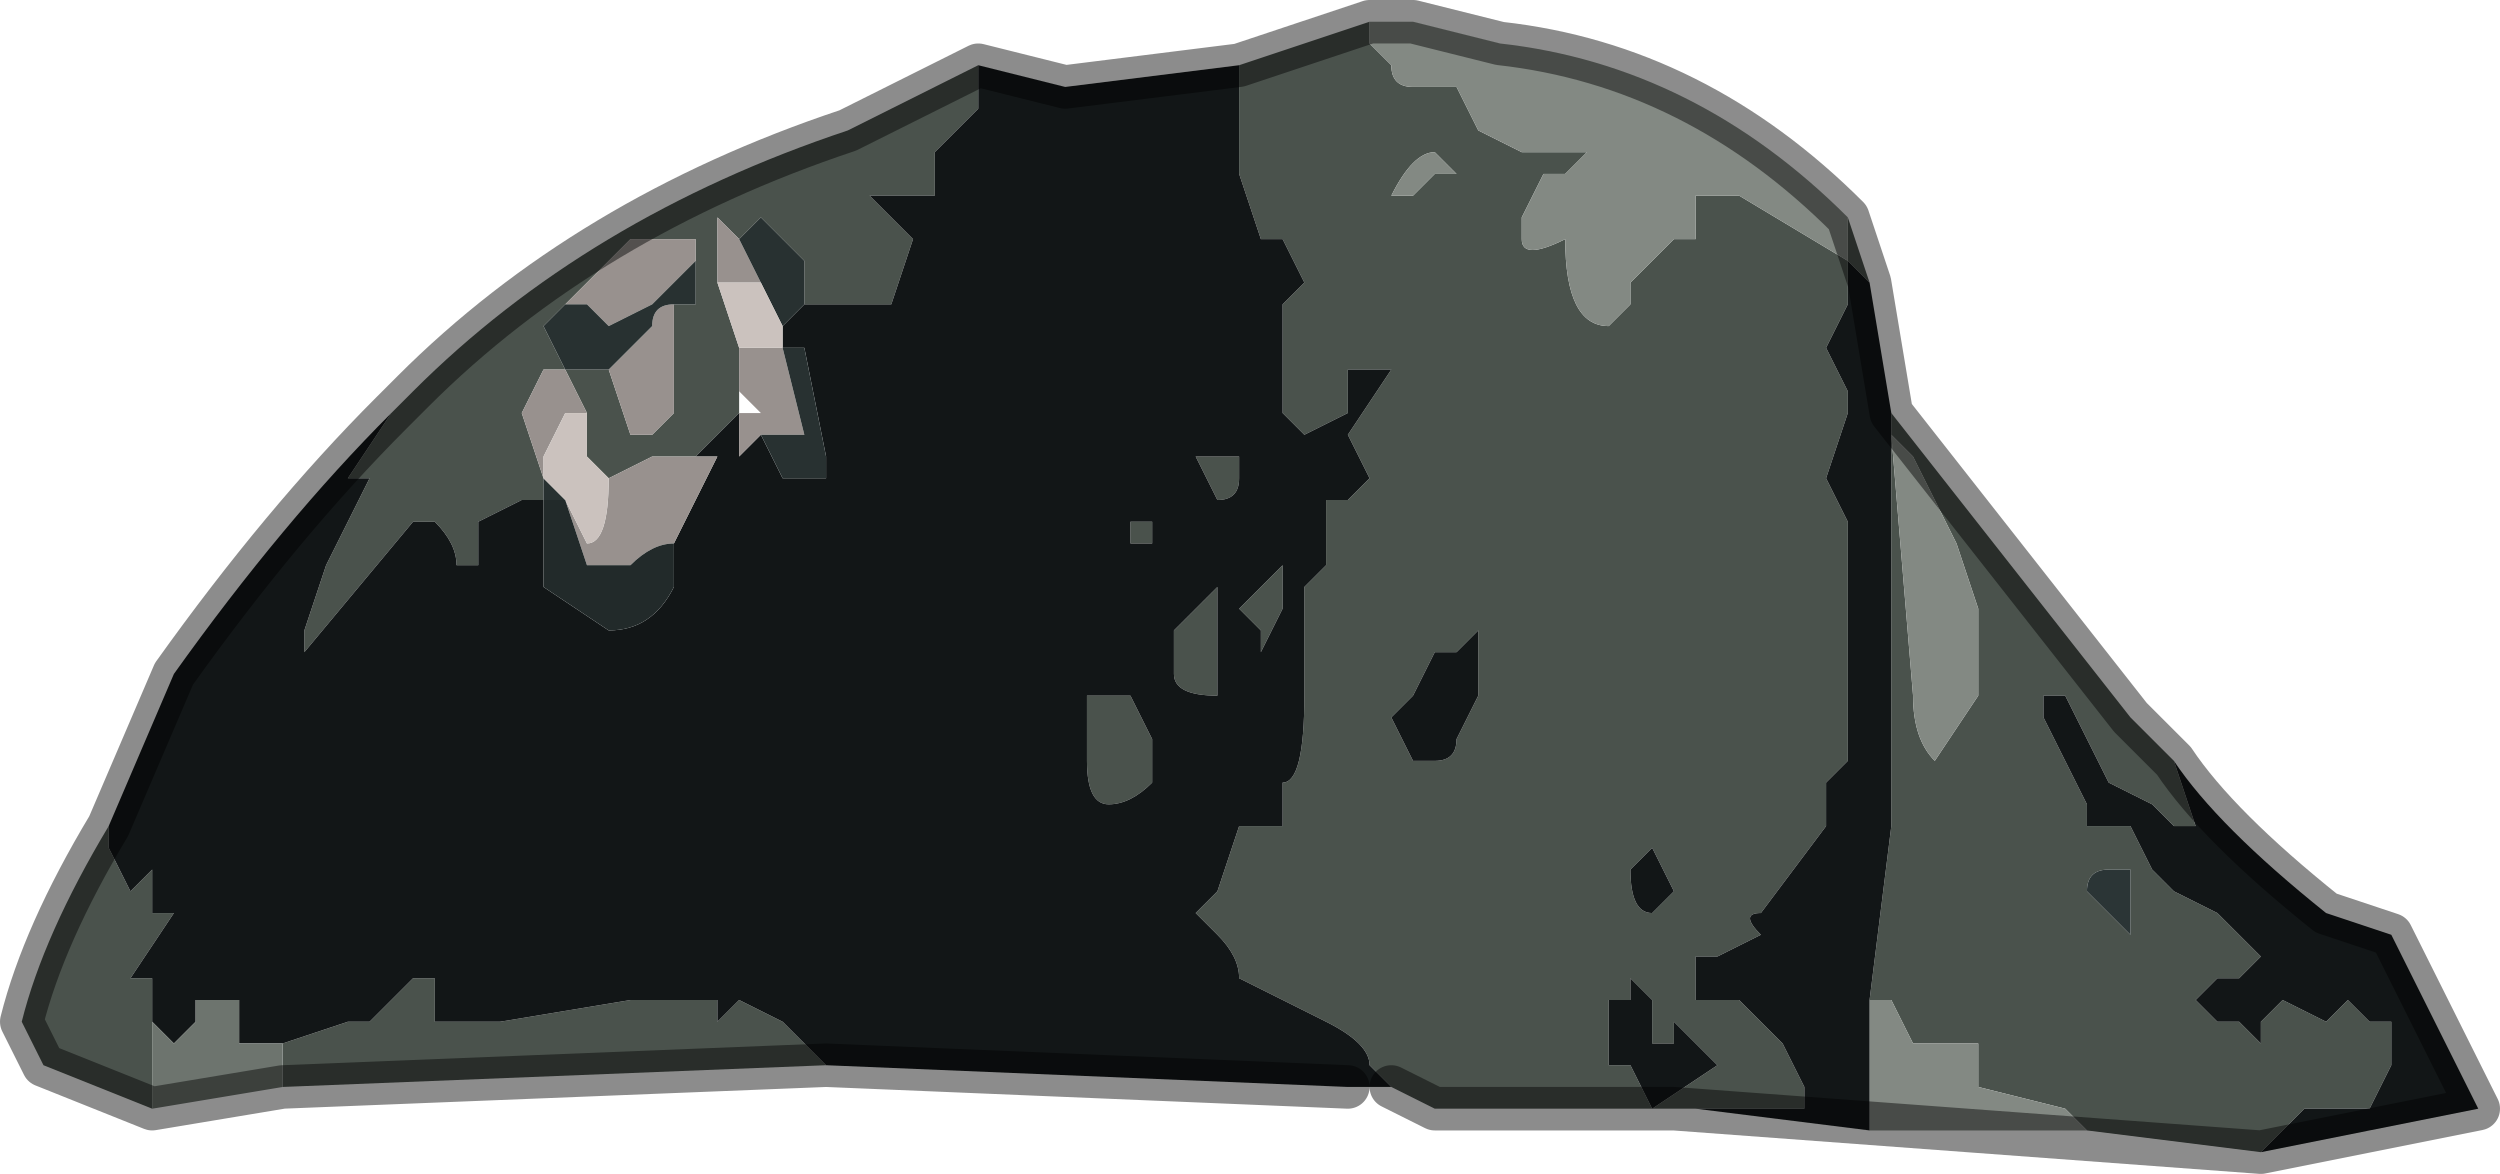 <?xml version="1.0" encoding="UTF-8" standalone="no"?>
<svg xmlns:xlink="http://www.w3.org/1999/xlink" height="2.7px" width="5.75px" xmlns="http://www.w3.org/2000/svg">
  <g transform="matrix(1.0, 0.0, 0.0, 1.0, 2.95, 0.45)">
    <path d="M-0.1 -0.3 L0.05 -0.35 0.2 -0.4 0.2 -0.35 0.25 -0.3 Q0.25 -0.25 0.3 -0.25 L0.4 -0.25 0.45 -0.15 0.55 -0.1 0.65 -0.1 0.7 -0.1 0.65 -0.05 0.6 -0.05 0.55 0.05 0.55 0.1 Q0.55 0.15 0.65 0.1 0.65 0.3 0.75 0.3 L0.8 0.25 0.8 0.2 0.85 0.15 0.9 0.1 0.95 0.1 0.95 0.0 1.05 0.0 1.3 0.15 1.3 0.05 1.35 0.2 1.3 0.15 1.3 0.25 1.25 0.35 1.3 0.45 1.3 0.5 1.25 0.65 1.3 0.75 1.3 0.9 Q1.3 1.0 1.3 1.05 L1.3 1.3 1.25 1.35 1.25 1.45 1.1 1.65 Q1.05 1.65 1.1 1.7 L1.0 1.75 0.95 1.75 0.95 1.85 1.0 1.85 1.05 1.85 1.1 1.9 1.15 1.95 1.2 2.05 1.2 2.1 1.15 2.1 1.05 2.1 0.95 2.1 0.9 2.1 0.85 2.1 0.45 2.1 0.35 2.1 0.25 2.05 0.2 2.0 Q0.2 1.95 0.1 1.9 L-0.1 1.8 Q-0.1 1.75 -0.15 1.7 L-0.2 1.65 -0.2 1.65 -0.15 1.6 -0.15 1.6 -0.1 1.45 0.0 1.45 0.0 1.35 Q0.05 1.35 0.05 1.15 L0.05 1.05 0.05 0.9 0.1 0.85 0.1 0.7 Q0.1 0.7 0.15 0.7 L0.2 0.65 0.15 0.55 0.25 0.4 0.15 0.4 0.15 0.5 0.05 0.55 0.0 0.5 0.0 0.25 0.05 0.2 0.0 0.1 -0.05 0.1 -0.1 -0.05 -0.1 -0.3 M1.4 0.5 L1.95 1.2 2.05 1.3 2.1 1.45 2.05 1.45 2.0 1.4 1.9 1.35 1.85 1.25 1.8 1.15 1.75 1.15 1.75 1.2 1.8 1.3 1.85 1.4 1.85 1.45 1.9 1.45 1.95 1.45 2.0 1.55 2.05 1.6 2.15 1.65 2.2 1.7 2.25 1.75 2.2 1.8 2.15 1.8 2.1 1.85 2.15 1.9 2.2 1.9 2.25 1.95 2.25 1.9 2.3 1.85 2.4 1.9 2.45 1.85 2.5 1.9 2.55 1.9 2.55 2.0 2.5 2.1 2.45 2.1 2.4 2.1 2.35 2.1 2.3 2.15 2.25 2.2 1.85 2.15 1.8 2.1 1.6 2.05 1.6 1.95 1.45 1.95 1.4 1.85 1.35 1.85 1.4 1.45 1.4 1.05 1.4 0.5 M-1.05 2.0 L-2.3 2.05 -2.3 1.95 -2.15 1.9 -2.1 1.9 -2.05 1.85 -2.0 1.8 -1.95 1.8 -1.95 1.9 -1.8 1.9 -1.5 1.85 -1.3 1.85 -1.3 1.9 -1.25 1.85 -1.25 1.85 -1.15 1.9 -1.05 2.0 M-2.6 2.1 L-2.85 2.0 -2.9 1.9 Q-2.85 1.7 -2.7 1.45 L-2.7 1.5 -2.65 1.6 -2.6 1.55 -2.6 1.65 -2.55 1.65 -2.65 1.8 -2.6 1.8 -2.6 1.9 -2.6 1.9 -2.6 1.95 -2.6 2.1 M-2.05 0.5 L-2.0 0.45 Q-1.6 0.05 -1.0 -0.15 L-0.7 -0.3 -0.7 -0.2 -0.8 -0.1 -0.8 0.0 -0.95 0.0 -0.85 0.1 -0.9 0.25 -1.1 0.25 -1.1 0.15 -1.2 0.05 -1.25 0.1 -1.3 0.05 -1.3 0.2 -1.25 0.35 -1.25 0.45 -1.25 0.5 Q-1.25 0.5 -1.3 0.55 L-1.35 0.6 -1.45 0.6 -1.55 0.65 -1.55 0.65 -1.6 0.6 -1.6 0.5 -1.65 0.4 -1.7 0.4 -1.7 0.4 -1.75 0.5 -1.7 0.65 -1.7 0.7 -1.75 0.7 -1.85 0.75 -1.85 0.85 -1.9 0.85 Q-1.9 0.8 -1.95 0.75 L-2.0 0.75 -2.25 1.05 -2.25 1.0 -2.2 0.85 -2.1 0.65 -2.15 0.65 -2.15 0.65 -2.05 0.5 M0.4 -0.05 L0.35 -0.1 Q0.3 -0.1 0.25 0.0 L0.3 0.0 0.35 -0.05 0.4 -0.05 M-0.45 1.15 L-0.35 1.15 -0.3 1.25 -0.3 1.3 -0.3 1.35 Q-0.35 1.4 -0.4 1.4 -0.45 1.4 -0.45 1.3 L-0.45 1.15 M-0.3 0.7 L-0.3 0.7 -0.3 0.8 -0.35 0.8 -0.35 0.75 -0.3 0.75 -0.3 0.7 M0.0 0.85 L0.0 0.95 -0.05 1.05 -0.05 1.0 -0.1 0.95 -0.05 0.9 0.0 0.85 0.0 0.85 M-0.15 0.9 L-0.15 0.85 -0.15 1.1 -0.15 1.15 Q-0.25 1.15 -0.25 1.1 L-0.25 1.0 -0.15 0.9 M-0.15 0.6 L-0.15 0.6 -0.1 0.6 -0.1 0.65 Q-0.1 0.7 -0.15 0.7 L-0.15 0.7 -0.2 0.6 -0.15 0.6 M-1.35 0.15 L-1.35 0.1 -1.45 0.1 -1.5 0.1 -1.6 0.2 -1.65 0.25 -1.6 0.25 -1.65 0.25 -1.7 0.3 -1.65 0.4 -1.6 0.4 -1.55 0.4 -1.5 0.55 -1.45 0.55 -1.4 0.5 -1.4 0.45 -1.4 0.25 -1.35 0.25 -1.35 0.15 M1.4 0.55 L1.45 1.15 Q1.45 1.25 1.5 1.3 L1.6 1.15 1.6 0.95 1.55 0.8 1.5 0.7 1.45 0.6 1.4 0.55 M0.4 1.05 L0.35 1.05 0.3 1.15 0.25 1.2 0.3 1.3 0.35 1.3 Q0.4 1.3 0.4 1.25 L0.45 1.15 0.45 1.0 0.4 1.05 M0.85 1.5 L0.8 1.55 Q0.8 1.65 0.85 1.65 L0.9 1.6 0.85 1.5 M0.8 1.85 L0.75 1.85 0.75 2.0 0.8 2.0 0.85 2.1 1.0 2.0 0.95 1.95 0.9 1.9 0.9 1.95 0.85 1.95 0.85 1.85 0.8 1.8 0.8 1.85 M1.95 1.65 L1.95 1.55 1.9 1.55 Q1.85 1.55 1.85 1.6 L1.9 1.65 1.95 1.7 1.95 1.65" fill="#4a524c" fill-rule="evenodd" stroke="none"/>
    <path d="M0.2 -0.4 L0.3 -0.4 0.5 -0.35 Q0.95 -0.3 1.3 0.05 L1.3 0.15 1.05 0.0 0.95 0.0 0.95 0.1 0.9 0.1 0.85 0.15 0.8 0.2 0.8 0.25 0.75 0.3 Q0.65 0.3 0.65 0.1 0.55 0.15 0.55 0.1 L0.55 0.05 0.6 -0.05 0.65 -0.05 0.7 -0.1 0.65 -0.1 0.55 -0.1 0.45 -0.15 0.4 -0.25 0.3 -0.25 Q0.25 -0.25 0.25 -0.3 L0.2 -0.35 0.2 -0.4 M0.4 -0.05 L0.35 -0.05 0.3 0.0 0.25 0.0 Q0.3 -0.1 0.35 -0.1 L0.4 -0.05 M1.85 2.15 L1.35 2.15 1.35 1.85 1.4 1.85 1.45 1.95 1.6 1.95 1.6 2.05 1.8 2.1 1.85 2.15 M1.4 0.55 L1.45 0.6 1.5 0.7 1.55 0.8 1.6 0.95 1.6 1.15 1.5 1.3 Q1.45 1.25 1.45 1.15 L1.4 0.55" fill="#838983" fill-rule="evenodd" stroke="none"/>
    <path d="M1.35 0.2 L1.4 0.5 1.4 1.05 1.4 1.45 1.35 1.85 1.35 2.15 0.95 2.1 1.05 2.1 1.15 2.1 1.2 2.1 1.2 2.05 1.15 1.95 1.1 1.9 1.05 1.85 1.0 1.85 0.95 1.85 0.95 1.75 1.0 1.75 1.1 1.7 Q1.05 1.65 1.1 1.65 L1.25 1.45 1.25 1.35 1.3 1.3 1.3 1.05 Q1.3 1.0 1.3 0.9 L1.3 0.75 1.25 0.65 1.3 0.5 1.3 0.45 1.25 0.35 1.3 0.25 1.3 0.15 1.35 0.2 M2.05 1.3 Q2.15 1.45 2.4 1.65 L2.55 1.7 2.75 2.1 2.25 2.2 2.3 2.15 2.35 2.1 2.4 2.1 2.45 2.1 2.5 2.1 2.55 2.0 2.55 1.9 2.5 1.9 2.45 1.85 2.4 1.9 2.3 1.85 2.25 1.9 2.25 1.95 2.2 1.9 2.15 1.9 2.1 1.85 2.15 1.8 2.2 1.8 2.25 1.75 2.2 1.7 2.15 1.65 2.05 1.6 2.0 1.55 1.95 1.45 1.9 1.45 1.85 1.45 1.85 1.4 1.8 1.3 1.75 1.2 1.75 1.15 1.8 1.15 1.85 1.25 1.9 1.35 2.0 1.4 2.05 1.45 2.1 1.45 2.05 1.3 M0.25 2.05 L0.15 2.05 -1.05 2.0 -1.15 1.9 -1.25 1.85 -1.25 1.85 -1.3 1.9 -1.3 1.85 -1.5 1.85 -1.8 1.9 -1.95 1.9 -1.95 1.8 -2.0 1.8 -2.05 1.85 -2.1 1.9 -2.15 1.9 -2.3 1.95 -2.35 1.95 -2.35 1.95 -2.4 1.95 -2.4 1.85 -2.5 1.85 -2.5 1.9 -2.55 1.95 -2.55 1.95 -2.6 1.9 -2.6 1.9 -2.6 1.8 -2.65 1.8 -2.55 1.65 -2.6 1.65 -2.6 1.55 -2.65 1.6 -2.7 1.5 -2.7 1.45 -2.55 1.1 Q-2.3 0.75 -2.05 0.5 L-2.15 0.65 -2.15 0.65 -2.1 0.65 -2.2 0.85 -2.25 1.0 -2.25 1.05 -2.0 0.75 -1.95 0.75 Q-1.9 0.8 -1.9 0.85 L-1.85 0.85 -1.85 0.75 -1.75 0.7 -1.7 0.7 -1.7 0.9 -1.55 1.0 Q-1.45 1.0 -1.4 0.9 L-1.4 0.8 -1.4 0.8 -1.35 0.7 -1.3 0.6 -1.35 0.6 -1.3 0.55 Q-1.25 0.5 -1.25 0.5 L-1.25 0.6 -1.2 0.55 -1.15 0.65 -1.1 0.65 -1.05 0.65 -1.05 0.6 -1.1 0.35 -1.15 0.35 -1.15 0.3 -1.1 0.25 -0.9 0.25 -0.85 0.1 -0.95 0.0 -0.8 0.0 -0.8 -0.1 -0.7 -0.2 -0.7 -0.3 -0.5 -0.25 -0.1 -0.3 -0.1 -0.05 -0.05 0.1 0.0 0.1 0.05 0.2 0.0 0.25 0.0 0.5 0.05 0.55 0.15 0.5 0.15 0.4 0.25 0.4 0.15 0.55 0.2 0.65 0.15 0.7 Q0.1 0.7 0.1 0.7 L0.1 0.85 0.05 0.9 0.05 1.05 0.05 1.15 Q0.05 1.35 0.0 1.35 L0.0 1.45 -0.1 1.45 -0.15 1.6 -0.15 1.6 -0.2 1.65 -0.2 1.65 -0.15 1.7 Q-0.1 1.75 -0.1 1.8 L0.1 1.9 Q0.2 1.95 0.2 2.0 L0.25 2.05 M-0.15 0.6 L-0.2 0.6 -0.15 0.7 -0.15 0.7 Q-0.1 0.7 -0.1 0.65 L-0.1 0.6 -0.15 0.6 -0.15 0.6 M-0.15 0.9 L-0.25 1.0 -0.25 1.1 Q-0.25 1.15 -0.15 1.15 L-0.15 1.1 -0.15 0.85 -0.15 0.9 M0.0 0.85 L0.0 0.85 -0.05 0.9 -0.1 0.95 -0.05 1.0 -0.05 1.05 0.0 0.95 0.0 0.85 M-0.3 0.7 L-0.3 0.75 -0.35 0.75 -0.35 0.8 -0.3 0.8 -0.3 0.7 -0.3 0.7 M-0.45 1.15 L-0.45 1.3 Q-0.45 1.4 -0.4 1.4 -0.35 1.4 -0.3 1.35 L-0.3 1.3 -0.3 1.25 -0.35 1.15 -0.45 1.15 M0.8 1.85 L0.8 1.8 0.85 1.85 0.85 1.95 0.9 1.95 0.9 1.9 0.95 1.95 1.0 2.0 0.85 2.1 0.8 2.0 0.75 2.0 0.75 1.85 0.8 1.85 M0.85 1.5 L0.9 1.6 0.85 1.65 Q0.8 1.65 0.8 1.55 L0.85 1.5 M0.4 1.05 L0.45 1.0 0.45 1.15 0.4 1.25 Q0.4 1.3 0.35 1.3 L0.3 1.3 0.25 1.2 0.3 1.15 0.35 1.05 0.4 1.05" fill="#121617" fill-rule="evenodd" stroke="none"/>
    <path d="M-1.2 0.55 L-1.25 0.6 -1.25 0.5 Q-1.25 0.5 -1.2 0.5 L-1.25 0.45 -1.25 0.35 -1.15 0.35 -1.1 0.55 -1.15 0.55 -1.2 0.55 M-1.35 0.6 L-1.3 0.6 -1.35 0.7 -1.4 0.8 -1.4 0.8 Q-1.45 0.8 -1.5 0.85 L-1.6 0.85 -1.65 0.7 -1.6 0.8 Q-1.55 0.8 -1.55 0.65 L-1.45 0.6 -1.35 0.6 M-1.25 0.1 L-1.2 0.2 -1.3 0.2 -1.3 0.05 -1.25 0.1 M-1.6 0.25 L-1.65 0.25 -1.6 0.2 -1.5 0.1 -1.45 0.1 -1.35 0.1 -1.35 0.15 -1.45 0.25 -1.45 0.25 -1.55 0.3 -1.6 0.25 M-1.4 0.25 L-1.4 0.45 -1.4 0.5 -1.45 0.55 -1.5 0.55 -1.55 0.4 -1.55 0.4 -1.5 0.35 -1.45 0.3 Q-1.45 0.25 -1.4 0.25 L-1.4 0.25 M-1.6 0.5 L-1.65 0.5 -1.7 0.6 -1.7 0.65 -1.65 0.7 -1.7 0.65 -1.75 0.5 -1.7 0.4 -1.7 0.4 -1.65 0.4 -1.6 0.5" fill="#98918e" fill-rule="evenodd" stroke="none"/>
    <path d="M-1.1 0.25 L-1.15 0.3 -1.2 0.2 -1.25 0.1 -1.2 0.05 -1.1 0.15 -1.1 0.25 M-1.15 0.35 L-1.1 0.35 -1.05 0.6 -1.05 0.65 -1.1 0.65 -1.15 0.65 -1.2 0.55 -1.15 0.55 -1.1 0.55 -1.15 0.35 M-1.35 0.15 L-1.35 0.25 -1.4 0.25 -1.4 0.25 Q-1.45 0.25 -1.45 0.3 L-1.5 0.35 -1.55 0.4 -1.55 0.4 -1.6 0.4 -1.65 0.4 -1.7 0.3 -1.65 0.25 -1.6 0.25 -1.55 0.3 -1.45 0.25 -1.45 0.25 -1.35 0.15 M-1.7 0.65 L-1.65 0.7 -1.7 0.7 -1.7 0.65" fill="#283131" fill-rule="evenodd" stroke="none"/>
    <path d="M-1.15 0.3 L-1.15 0.35 -1.25 0.35 -1.3 0.2 -1.2 0.2 -1.15 0.3 M-1.55 0.65 Q-1.55 0.8 -1.6 0.8 L-1.65 0.7 -1.7 0.65 -1.7 0.6 -1.65 0.5 -1.6 0.5 -1.6 0.6 -1.55 0.65 -1.55 0.65" fill="#cbc2be" fill-rule="evenodd" stroke="none"/>
    <path d="M-1.4 0.8 L-1.4 0.9 Q-1.45 1.0 -1.55 1.0 L-1.7 0.9 -1.7 0.7 -1.65 0.7 -1.6 0.85 -1.5 0.85 Q-1.45 0.8 -1.4 0.8" fill="#222a2a" fill-rule="evenodd" stroke="none"/>
    <path d="M-2.3 2.05 L-2.6 2.1 -2.6 1.95 -2.6 1.9 -2.55 1.95 -2.55 1.95 -2.5 1.9 -2.5 1.85 -2.4 1.85 -2.4 1.95 -2.35 1.95 -2.35 1.95 -2.3 1.95 -2.3 2.05" fill="#6d746e" fill-rule="evenodd" stroke="none"/>
    <path d="M1.95 1.65 L1.95 1.7 1.9 1.65 1.85 1.6 Q1.85 1.55 1.9 1.55 L1.95 1.55 1.95 1.65" fill="#2b3536" fill-rule="evenodd" stroke="none"/>
    <path d="M-0.1 -0.3 L0.05 -0.35 0.2 -0.4 0.3 -0.4 0.5 -0.35 Q0.95 -0.3 1.3 0.05 L1.35 0.2 1.4 0.5 1.95 1.2 2.05 1.3 Q2.15 1.45 2.4 1.65 L2.55 1.7 2.75 2.1 2.25 2.2 0.9 2.1 0.85 2.1 0.45 2.1 0.35 2.1 0.25 2.05 M0.15 2.05 L-1.05 2.0 -2.3 2.05 -2.6 2.1 -2.85 2.0 -2.9 1.9 Q-2.85 1.7 -2.7 1.45 L-2.55 1.1 Q-2.3 0.75 -2.05 0.5 L-2.0 0.45 Q-1.6 0.05 -1.0 -0.15 L-0.7 -0.3 -0.5 -0.25 -0.1 -0.3" fill="none" stroke="#000000" stroke-linecap="round" stroke-linejoin="round" stroke-opacity="0.451" stroke-width="0.1"/>
  </g>
</svg>
